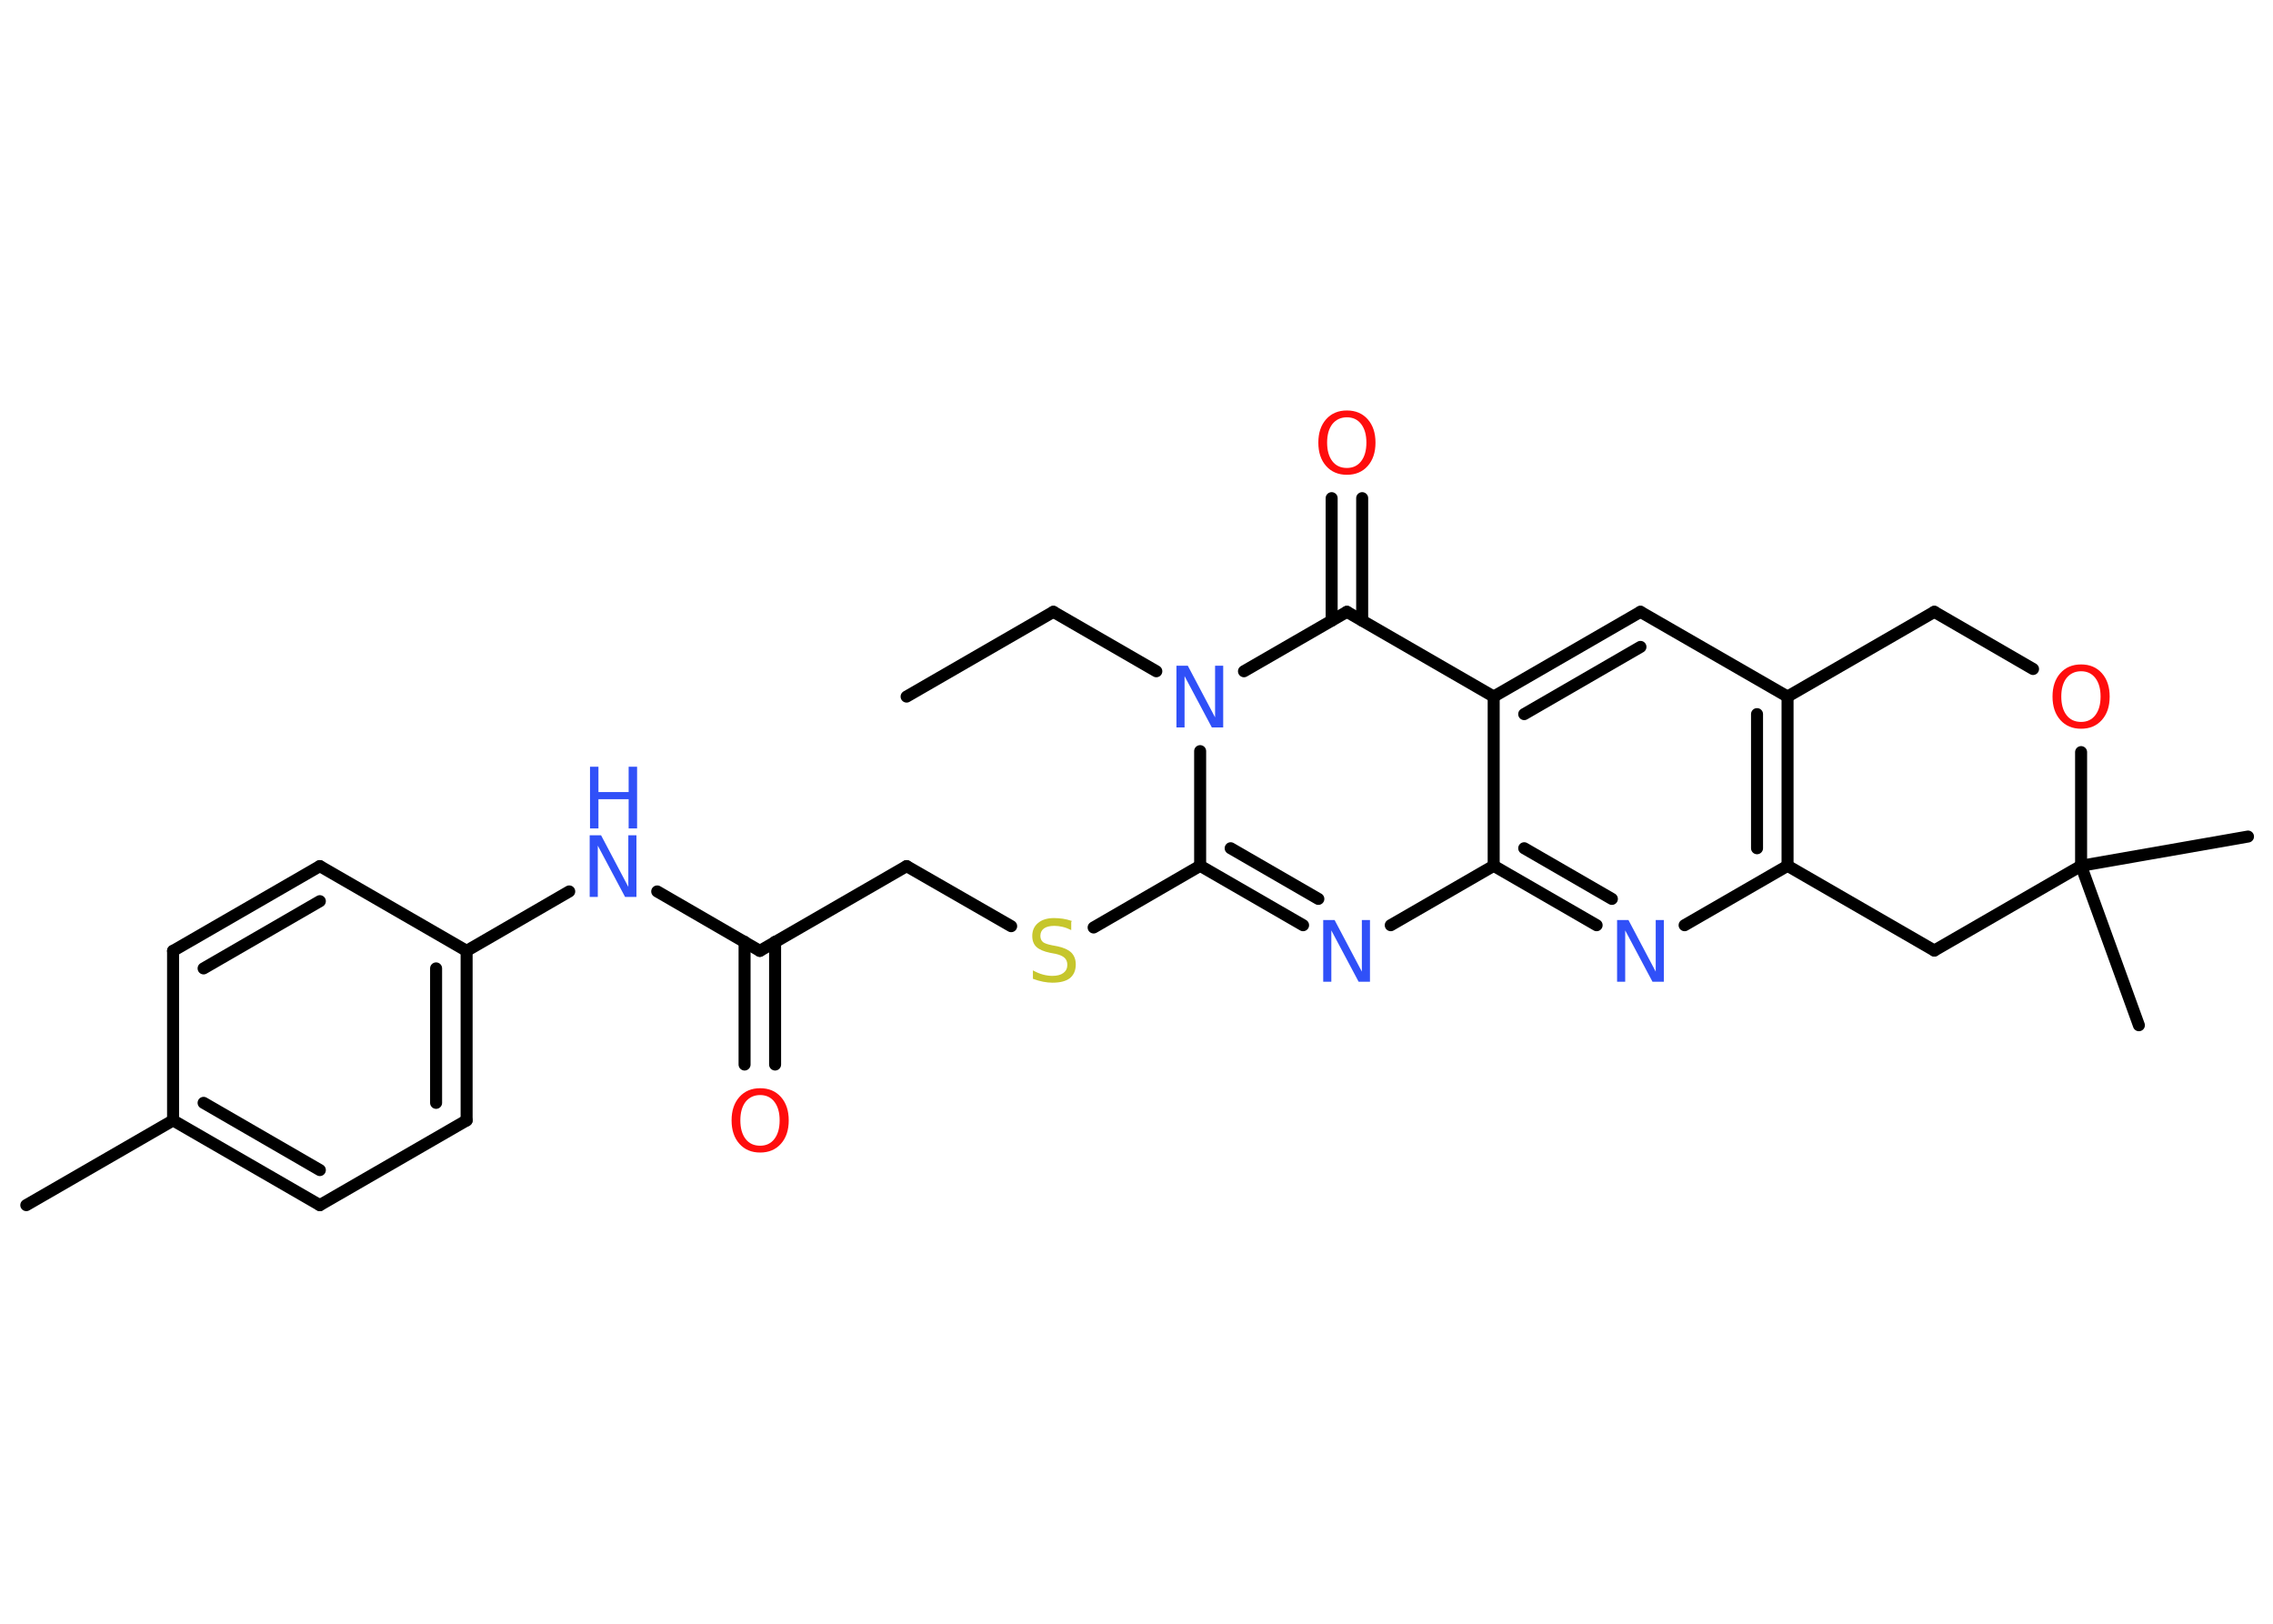 <?xml version='1.0' encoding='UTF-8'?>
<!DOCTYPE svg PUBLIC "-//W3C//DTD SVG 1.1//EN" "http://www.w3.org/Graphics/SVG/1.1/DTD/svg11.dtd">
<svg version='1.2' xmlns='http://www.w3.org/2000/svg' xmlns:xlink='http://www.w3.org/1999/xlink' width='70.0mm' height='50.0mm' viewBox='0 0 70.0 50.0'>
  <desc>Generated by the Chemistry Development Kit (http://github.com/cdk)</desc>
  <g stroke-linecap='round' stroke-linejoin='round' stroke='#000000' stroke-width='.37' fill='#3050F8'>
    <rect x='.0' y='.0' width='70.0' height='50.0' fill='#FFFFFF' stroke='none'/>
    <g id='mol1' class='mol'>
      <line id='mol1bnd1' class='bond' x1='27.92' y1='21.45' x2='32.44' y2='18.84'/>
      <line id='mol1bnd2' class='bond' x1='32.44' y1='18.84' x2='35.61' y2='20.67'/>
      <line id='mol1bnd3' class='bond' x1='36.96' y1='23.13' x2='36.96' y2='26.66'/>
      <line id='mol1bnd4' class='bond' x1='36.96' y1='26.66' x2='33.68' y2='28.56'/>
      <line id='mol1bnd5' class='bond' x1='31.14' y1='28.52' x2='27.92' y2='26.67'/>
      <line id='mol1bnd6' class='bond' x1='27.92' y1='26.67' x2='23.4' y2='29.28'/>
      <g id='mol1bnd7' class='bond'>
        <line x1='23.87' y1='29.0' x2='23.87' y2='32.78'/>
        <line x1='22.93' y1='29.0' x2='22.93' y2='32.78'/>
      </g>
      <line id='mol1bnd8' class='bond' x1='23.4' y1='29.28' x2='20.24' y2='27.45'/>
      <line id='mol1bnd9' class='bond' x1='17.53' y1='27.45' x2='14.37' y2='29.28'/>
      <g id='mol1bnd10' class='bond'>
        <line x1='14.37' y1='34.5' x2='14.37' y2='29.28'/>
        <line x1='13.43' y1='33.96' x2='13.43' y2='29.82'/>
      </g>
      <line id='mol1bnd11' class='bond' x1='14.37' y1='34.5' x2='9.85' y2='37.11'/>
      <g id='mol1bnd12' class='bond'>
        <line x1='5.33' y1='34.5' x2='9.85' y2='37.11'/>
        <line x1='6.27' y1='33.96' x2='9.85' y2='36.03'/>
      </g>
      <line id='mol1bnd13' class='bond' x1='5.33' y1='34.5' x2='.81' y2='37.11'/>
      <line id='mol1bnd14' class='bond' x1='5.33' y1='34.5' x2='5.33' y2='29.28'/>
      <g id='mol1bnd15' class='bond'>
        <line x1='9.85' y1='26.67' x2='5.33' y2='29.28'/>
        <line x1='9.85' y1='27.75' x2='6.27' y2='29.82'/>
      </g>
      <line id='mol1bnd16' class='bond' x1='14.37' y1='29.28' x2='9.85' y2='26.67'/>
      <g id='mol1bnd17' class='bond'>
        <line x1='36.96' y1='26.66' x2='40.13' y2='28.49'/>
        <line x1='37.9' y1='26.12' x2='40.6' y2='27.68'/>
      </g>
      <line id='mol1bnd18' class='bond' x1='42.83' y1='28.49' x2='46.0' y2='26.66'/>
      <g id='mol1bnd19' class='bond'>
        <line x1='46.0' y1='26.66' x2='49.17' y2='28.49'/>
        <line x1='46.94' y1='26.12' x2='49.64' y2='27.68'/>
      </g>
      <line id='mol1bnd20' class='bond' x1='51.88' y1='28.49' x2='55.05' y2='26.66'/>
      <g id='mol1bnd21' class='bond'>
        <line x1='55.05' y1='26.66' x2='55.05' y2='21.45'/>
        <line x1='54.11' y1='26.12' x2='54.11' y2='21.99'/>
      </g>
      <line id='mol1bnd22' class='bond' x1='55.05' y1='21.45' x2='50.52' y2='18.84'/>
      <g id='mol1bnd23' class='bond'>
        <line x1='50.52' y1='18.84' x2='46.0' y2='21.45'/>
        <line x1='50.52' y1='19.92' x2='46.94' y2='21.99'/>
      </g>
      <line id='mol1bnd24' class='bond' x1='46.0' y1='26.66' x2='46.0' y2='21.45'/>
      <line id='mol1bnd25' class='bond' x1='46.0' y1='21.45' x2='41.48' y2='18.84'/>
      <line id='mol1bnd26' class='bond' x1='38.31' y1='20.67' x2='41.48' y2='18.84'/>
      <g id='mol1bnd27' class='bond'>
        <line x1='41.01' y1='19.11' x2='41.01' y2='15.34'/>
        <line x1='41.95' y1='19.11' x2='41.95' y2='15.34'/>
      </g>
      <line id='mol1bnd28' class='bond' x1='55.05' y1='21.45' x2='59.57' y2='18.84'/>
      <line id='mol1bnd29' class='bond' x1='59.57' y1='18.84' x2='62.61' y2='20.6'/>
      <line id='mol1bnd30' class='bond' x1='64.09' y1='23.16' x2='64.09' y2='26.66'/>
      <line id='mol1bnd31' class='bond' x1='64.09' y1='26.66' x2='65.87' y2='31.57'/>
      <line id='mol1bnd32' class='bond' x1='64.09' y1='26.66' x2='69.23' y2='25.76'/>
      <line id='mol1bnd33' class='bond' x1='64.09' y1='26.66' x2='59.57' y2='29.27'/>
      <line id='mol1bnd34' class='bond' x1='55.05' y1='26.66' x2='59.57' y2='29.27'/>
      <path id='mol1atm3' class='atom' d='M36.24 20.5h.34l.84 1.59v-1.59h.25v1.9h-.35l-.84 -1.58v1.58h-.25v-1.9z' stroke='none'/>
      <path id='mol1atm5' class='atom' d='M32.99 28.39v.25q-.14 -.07 -.27 -.1q-.13 -.03 -.25 -.03q-.21 .0 -.32 .08q-.11 .08 -.11 .23q.0 .12 .08 .19q.08 .06 .29 .1l.16 .03q.28 .06 .42 .19q.14 .14 .14 .37q.0 .27 -.18 .42q-.18 .14 -.54 .14q-.13 .0 -.29 -.03q-.15 -.03 -.31 -.09v-.26q.16 .09 .31 .13q.15 .04 .29 .04q.22 .0 .34 -.09q.12 -.09 .12 -.25q.0 -.14 -.09 -.22q-.09 -.08 -.28 -.12l-.16 -.03q-.29 -.06 -.42 -.18q-.13 -.12 -.13 -.34q.0 -.25 .18 -.4q.18 -.15 .49 -.15q.13 .0 .27 .02q.14 .02 .28 .07z' stroke='none' fill='#C6C62C'/>
      <path id='mol1atm8' class='atom' d='M23.41 33.72q-.28 .0 -.45 .21q-.16 .21 -.16 .57q.0 .36 .16 .57q.16 .21 .45 .21q.28 .0 .44 -.21q.16 -.21 .16 -.57q.0 -.36 -.16 -.57q-.16 -.21 -.44 -.21zM23.41 33.51q.4 .0 .64 .27q.24 .27 .24 .72q.0 .45 -.24 .72q-.24 .27 -.64 .27q-.4 .0 -.64 -.27q-.24 -.27 -.24 -.72q.0 -.45 .24 -.72q.24 -.27 .64 -.27z' stroke='none' fill='#FF0D0D'/>
      <g id='mol1atm9' class='atom'>
        <path d='M18.17 25.72h.34l.84 1.59v-1.59h.25v1.9h-.35l-.84 -1.58v1.58h-.25v-1.9z' stroke='none'/>
        <path d='M18.17 23.61h.26v.78h.93v-.78h.26v1.9h-.26v-.9h-.93v.9h-.26v-1.9z' stroke='none'/>
      </g>
      <path id='mol1atm17' class='atom' d='M40.76 28.33h.34l.84 1.59v-1.59h.25v1.9h-.35l-.84 -1.58v1.58h-.25v-1.9z' stroke='none'/>
      <path id='mol1atm19' class='atom' d='M49.81 28.33h.34l.84 1.59v-1.59h.25v1.9h-.35l-.84 -1.58v1.58h-.25v-1.9z' stroke='none'/>
      <path id='mol1atm25' class='atom' d='M41.48 12.85q-.28 .0 -.45 .21q-.16 .21 -.16 .57q.0 .36 .16 .57q.16 .21 .45 .21q.28 .0 .44 -.21q.16 -.21 .16 -.57q.0 -.36 -.16 -.57q-.16 -.21 -.44 -.21zM41.48 12.64q.4 .0 .64 .27q.24 .27 .24 .72q.0 .45 -.24 .72q-.24 .27 -.64 .27q-.4 .0 -.64 -.27q-.24 -.27 -.24 -.72q.0 -.45 .24 -.72q.24 -.27 .64 -.27z' stroke='none' fill='#FF0D0D'/>
      <path id='mol1atm27' class='atom' d='M64.09 20.67q-.28 .0 -.45 .21q-.16 .21 -.16 .57q.0 .36 .16 .57q.16 .21 .45 .21q.28 .0 .44 -.21q.16 -.21 .16 -.57q.0 -.36 -.16 -.57q-.16 -.21 -.44 -.21zM64.09 20.46q.4 .0 .64 .27q.24 .27 .24 .72q.0 .45 -.24 .72q-.24 .27 -.64 .27q-.4 .0 -.64 -.27q-.24 -.27 -.24 -.72q.0 -.45 .24 -.72q.24 -.27 .64 -.27z' stroke='none' fill='#FF0D0D'/>
    </g>
  </g>
</svg>
